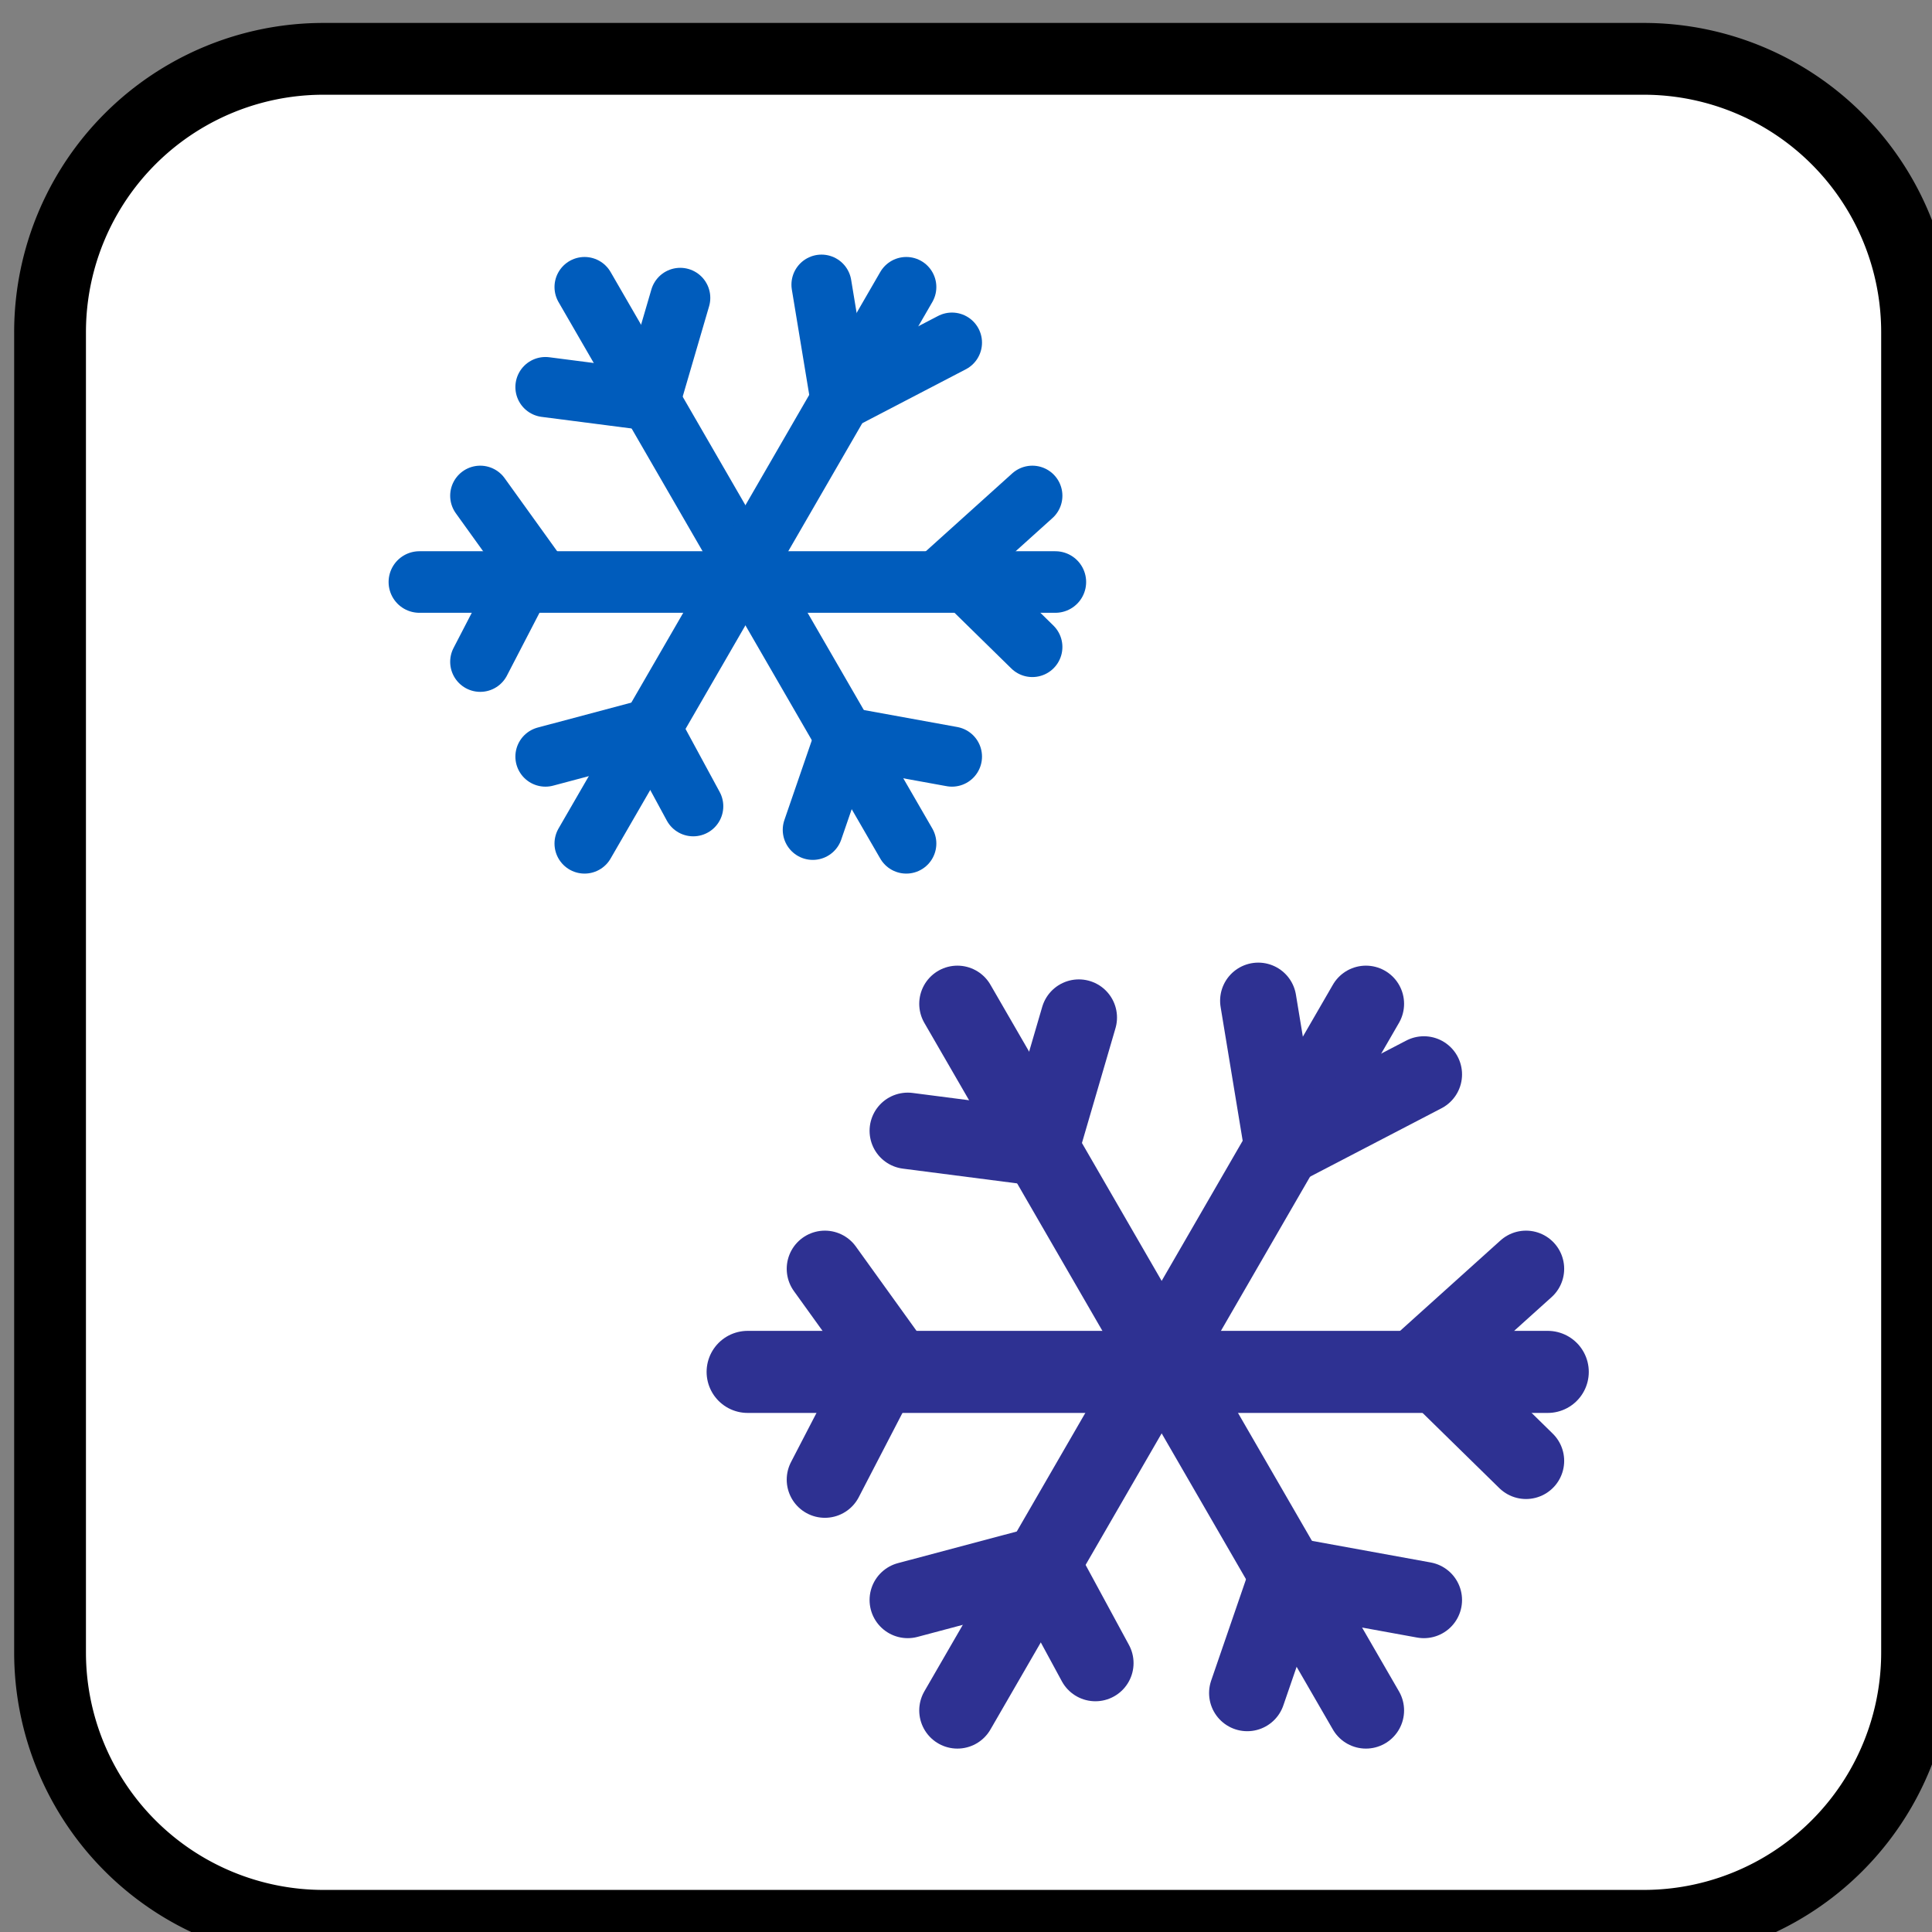 <svg xmlns="http://www.w3.org/2000/svg" id="svg" width="448" height="448" version="1.1" viewBox="0 0 440 440">
    <rect x="0" y="0" width="440" height="440" fill="#808080" stroke="none"/>
    <defs id="defs4">
        <style id="style2">
            .cls-2,.cls-4{stroke-miterlimit:10;fill:none;stroke-linecap:round}.cls-2{stroke:#2e3192;stroke-width:17.38px}.cls-4{stroke:#005cbc;stroke-width:13.69px}
        </style>
    </defs>
    <g id="neve_2" transform="translate(-26 -24)">
        <path id="rettangolo_bianco" d="M99.66 37.4h300.68a62.25 62.25 0 0 1 62.26 62.26v300.68a62.25 62.25 0 0 1-62.25 62.25H99.66a62.26 62.26 0 0 1-62.26-62.25V99.66A62.25 62.25 0 0 1 99.66 37.4Z" style="stroke-miterlimit:10;fill:#fff;stroke:#000;stroke-width:16.35px"/>
        <g id="fiocco_gran">
            <path id="fiocco_gran9" d="m244.04 252.61 93.04 160.93" class="cls-2"/>
            <path id="fiocco_gran8" d="m337.08 252.61-93.04 160.93" class="cls-2"/>
            <path id="fiocco_gran7" d="M196.27 336.44h182.22" style="stroke-width:18.69px;stroke:#2e3192;fill:none;stroke-linecap:round;stroke-miterlimit:10"/>
            <path id="fiocco_gran6" d="m312.56 251.92 5.53 33.52 32.19-16.75" class="cls-2"/>
            <path id="fiocco_gran5" d="m271.7 255.74-8.68 29.7-30.29-3.91" class="cls-2"/>
            <path id="fiocco_gran4" d="m213.86 312.96 14.47 20.11-14.47 27.91" class="cls-2"/>
            <path id="fiocco_gran3" d="m232.73 388.39 30.55-8.13 12.19 22.5" class="cls-2"/>
            <path id="fiocco_gran2" d="m310.05 409.58 9.23-26.83 31 5.64" class="cls-2"/>
            <path id="fiocco_gran1" d="m373.54 312.96-23.26 20.95 23.26 22.79" class="cls-2"/>
        </g>
        <g id="fiocco_picc">
            <path id="fiocco_picc9" d="m159.13 89.37 73.27 126.74" class="cls-4"/>
            <path id="fiocco_picc8" d="m232.4 89.37-73.27 126.74" class="cls-4"/>
            <path id="fiocco_picc7" d="M121.51 156.55h144.84" style="stroke-width:14.02px;stroke:#005cbc;fill:none;stroke-linecap:round;stroke-miterlimit:10"/>
            <path id="fiocco_picc6" d="m213.09 88.83 4.36 26.4 25.35-13.2" class="cls-4"/>
            <path id="fiocco_picc5" d="m180.92 91.84-6.84 23.39-23.86-3.08" class="cls-4"/>
            <path id="fiocco_picc4" d="m135.37 136.9 11.39 15.84-11.39 21.98" class="cls-4"/>
            <path id="fiocco_picc3" d="m150.22 196.31 24.06-6.41 9.6 17.72" class="cls-4"/>
            <path id="fiocco_picc2" d="m211.11 212.99 7.27-21.12 24.42 4.44" class="cls-4"/>
            <path id="fiocco_picc1" d="m261.11 136.9-18.31 16.5 18.31 17.95" class="cls-4"/>
        </g>
    </g>
</svg>
